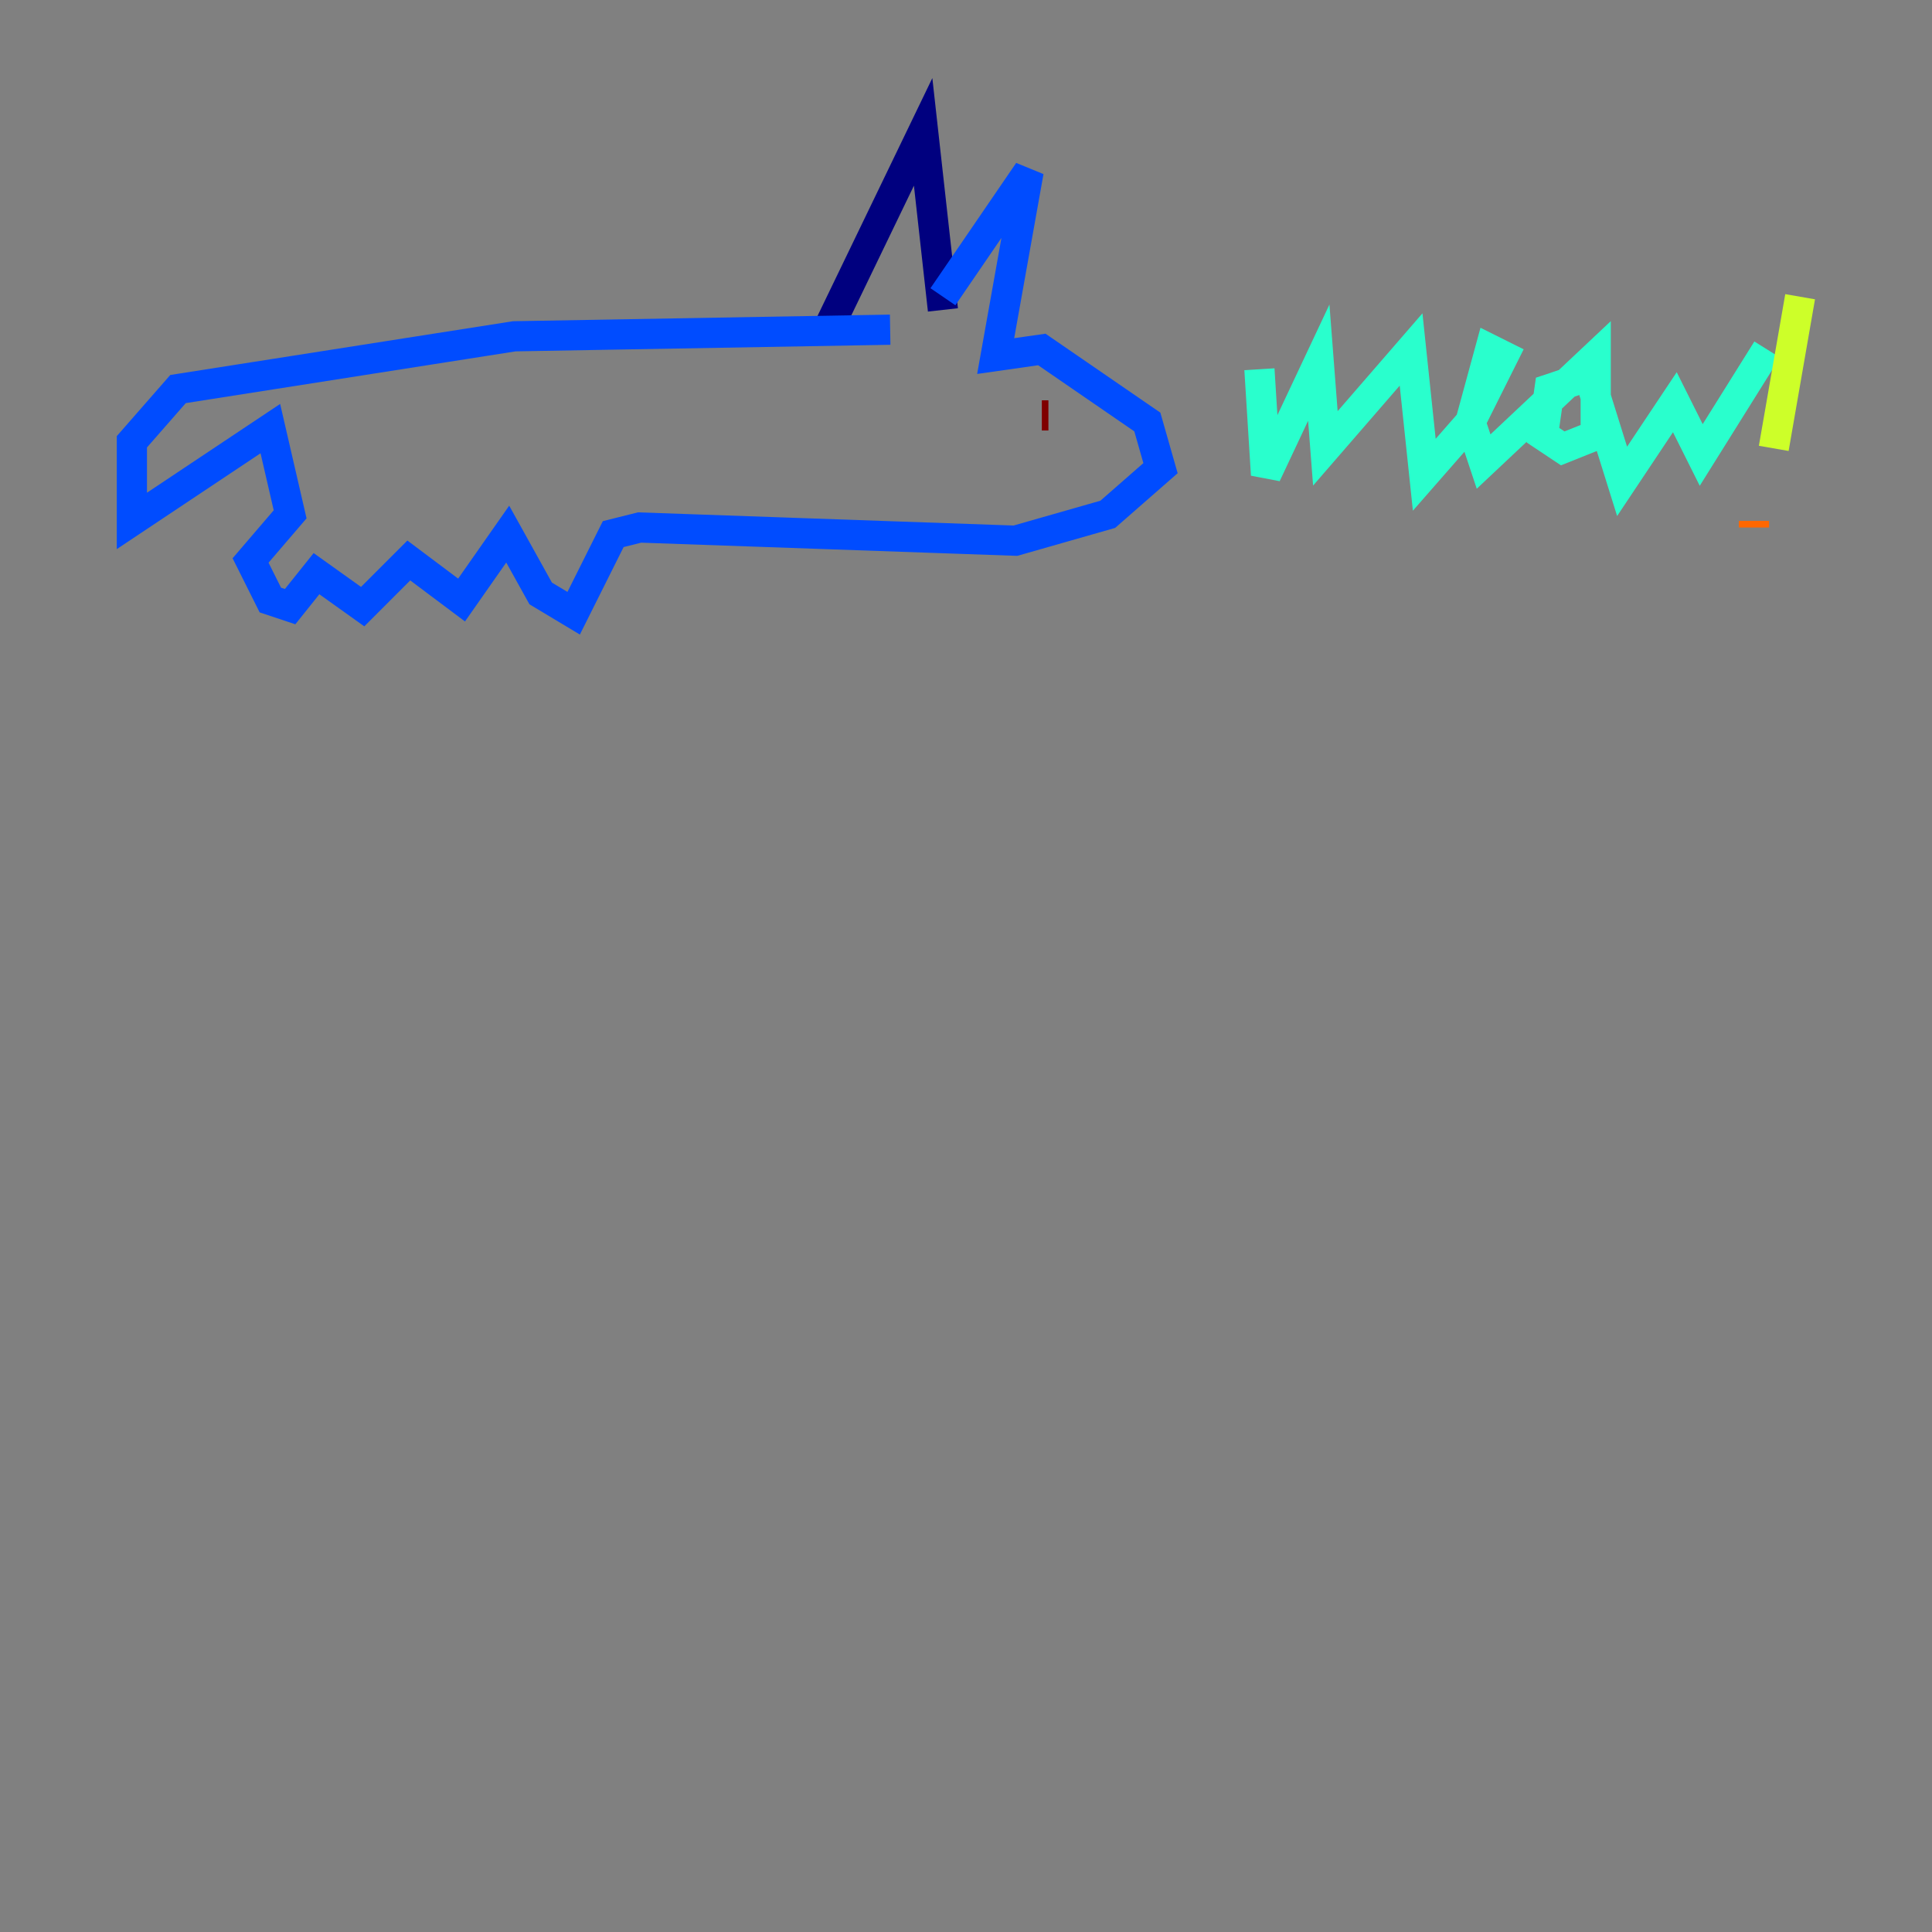 <?xml version="1.0" encoding="utf-8" ?>
<svg baseProfile="tiny" height="128" version="1.2" viewBox="0,0,128,128" width="128" xmlns="http://www.w3.org/2000/svg" xmlns:ev="http://www.w3.org/2001/xml-events" xmlns:xlink="http://www.w3.org/1999/xlink"><rect x="0" y="0" width="128" height="128" fill="#808080" stroke="none"/><defs /><polyline fill="none" points="55.044,21.406 61.16,8.737 62.471,20.532" stroke="#00007f" stroke-width="2" /><polyline fill="none" points="62.471,19.659 68.15,11.358 65.966,23.59 69.024,23.154 76.014,27.959 76.887,31.017 73.392,34.075 67.276,35.822 42.375,34.949 40.628,35.386 38.007,40.628 35.822,39.317 33.638,35.386 30.58,39.754 27.085,37.133 24.027,40.191 20.969,38.007 19.222,40.191 17.911,39.754 16.601,37.133 19.222,34.075 17.911,28.396 8.737,34.512 8.737,29.27 11.795,25.775 34.075,22.28 58.976,21.843" stroke="#004cff" stroke-width="2" /><polyline fill="none" points="83.44,24.464 83.877,31.454 87.372,24.027 87.809,29.706 93.488,23.154 94.362,31.454 97.42,27.959 99.604,23.59 98.73,23.154 97.42,27.959 98.293,30.58 105.72,23.59 105.72,28.833 103.536,29.706 102.225,28.833 102.662,25.775 105.283,24.901 107.468,31.891 110.963,26.648 112.71,30.143 117.079,23.154" stroke="#29ffcd" stroke-width="2" /><polyline fill="none" points="119.263,19.659 117.515,29.706" stroke="#cdff29" stroke-width="2" /><polyline fill="none" points="116.205,34.512 116.205,34.949" stroke="#ff6700" stroke-width="2" /><polyline fill="none" points="69.024,27.522 69.461,27.522" stroke="#7f0000" stroke-width="2" /></svg>